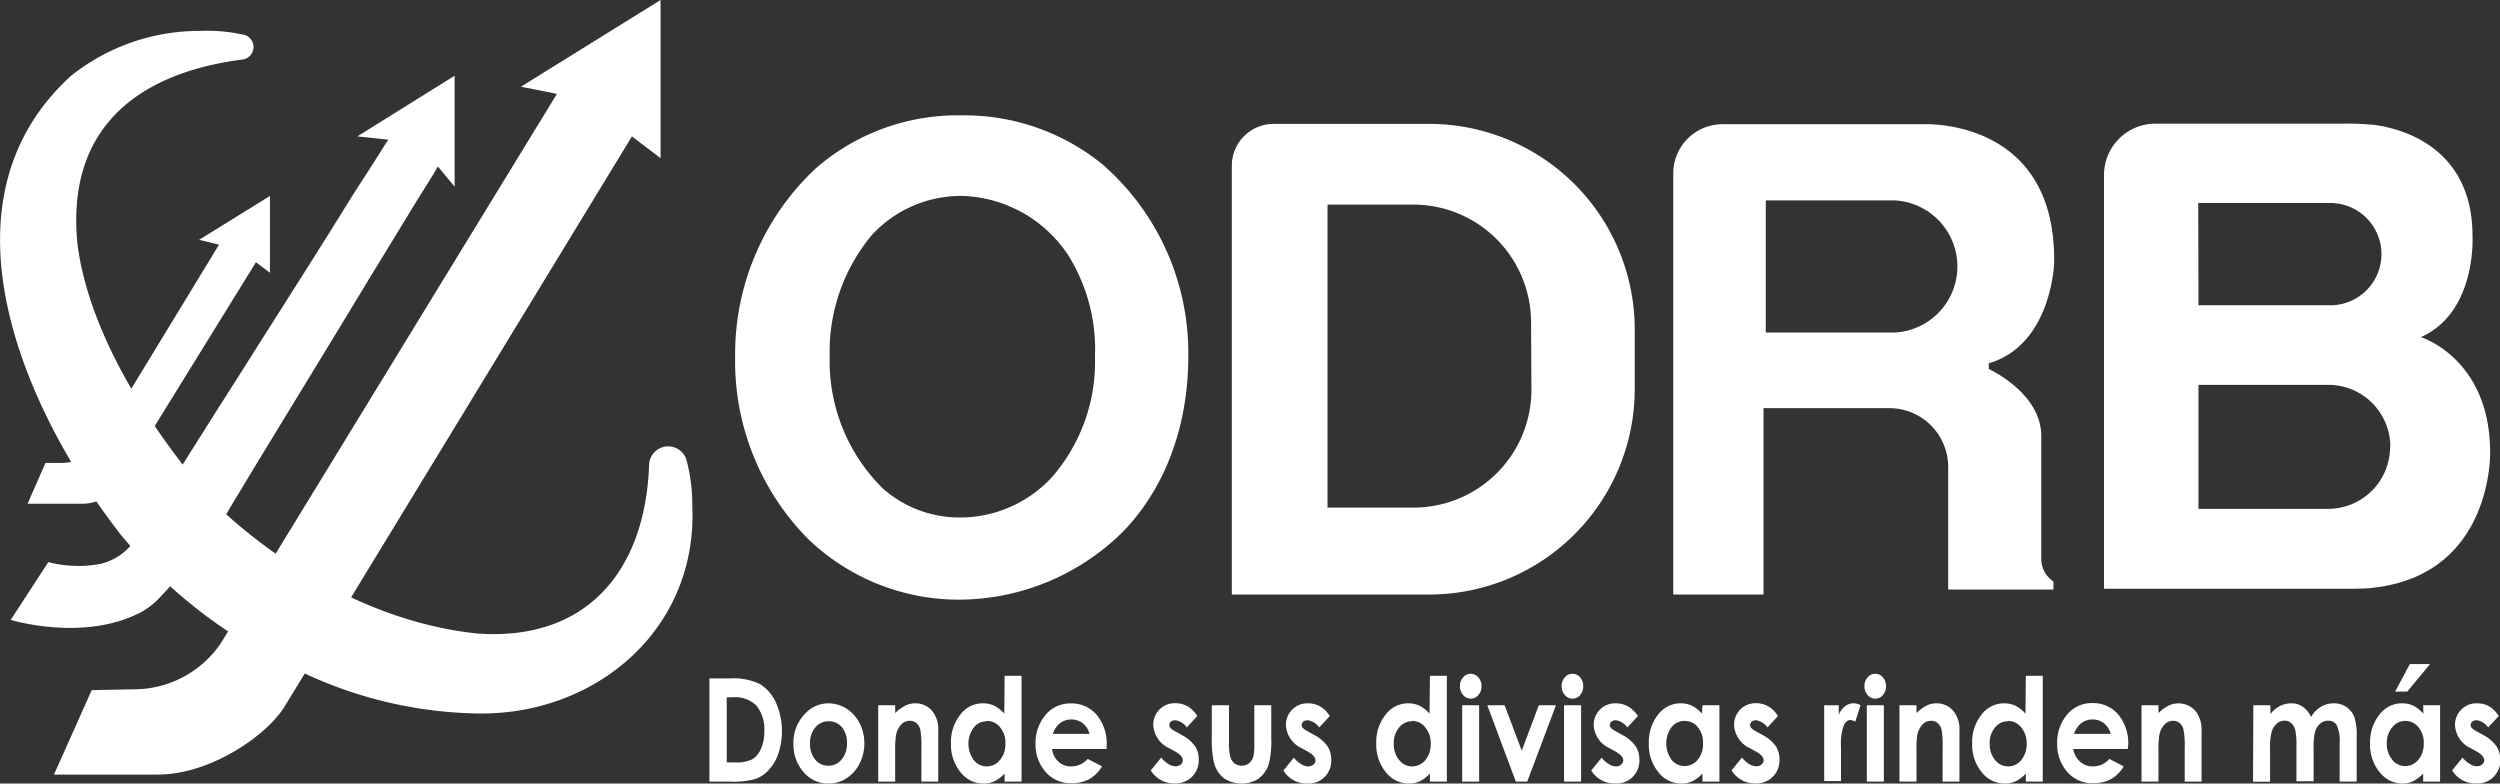 <svg id="Capa_1" data-name="Capa 1" xmlns="http://www.w3.org/2000/svg" viewBox="0 0 219.96 68.94"><rect x="0" y="0" width="219.96" height="68.94" fill="#333333" stroke="none"/><defs><style>.cls-1{fill:#fff;}</style></defs><path class="cls-1" d="M62.42,59.69h1.82a5.37,5.37,0,0,1,2.61.49,3.68,3.68,0,0,1,1.4,1.59,6.26,6.26,0,0,1,.24,4.51,4,4,0,0,1-.85,1.46,2.85,2.85,0,0,1-1.18.8,7.31,7.31,0,0,1-2.2.23H62.42Zm1.52,1.66v5.73h.71a3.24,3.24,0,0,0,1.53-.27,2,2,0,0,0,.77-.92,3.68,3.68,0,0,0,.3-1.58,3.27,3.27,0,0,0-.71-2.24,2.66,2.66,0,0,0-2.08-.72Z"/><path class="cls-1" d="M72.89,61.88a3,3,0,0,1,1.59.47,3.36,3.36,0,0,1,1.16,1.29,3.92,3.92,0,0,1,.41,1.76,3.86,3.86,0,0,1-.42,1.78,3.26,3.26,0,0,1-1.14,1.29,2.88,2.88,0,0,1-1.59.47,2.82,2.82,0,0,1-2.19-1,3.66,3.66,0,0,1-.9-2.5,3.61,3.61,0,0,1,1-2.62A2.81,2.81,0,0,1,72.89,61.88Zm0,1.58a1.48,1.48,0,0,0-1.16.55,2.07,2.07,0,0,0-.46,1.4,2.16,2.16,0,0,0,.45,1.42,1.47,1.47,0,0,0,1.16.54,1.46,1.46,0,0,0,1.17-.55,2.11,2.11,0,0,0,.47-1.41A2.13,2.13,0,0,0,74.09,64,1.48,1.48,0,0,0,72.92,63.46Z"/><path class="cls-1" d="M77.27,62.05h1.49v.69a3.56,3.56,0,0,1,.92-.67,2,2,0,0,1,.85-.19,1.93,1.93,0,0,1,1.5.69,2.59,2.59,0,0,1,.52,1.76v4.44H81.07V65.83a8.83,8.83,0,0,0-.09-1.6,1.13,1.13,0,0,0-.34-.6.83.83,0,0,0-.58-.21,1,1,0,0,0-.78.34,1.88,1.88,0,0,0-.45.95,8.82,8.82,0,0,0-.07,1.36v2.7H77.27Z"/><path class="cls-1" d="M88.39,59.46h1.49v9.31H88.39v-.71a3,3,0,0,1-.88.67,2.17,2.17,0,0,1-1,.21,2.54,2.54,0,0,1-2-1,3.79,3.79,0,0,1-.84-2.51,3.85,3.85,0,0,1,.82-2.55,2.47,2.47,0,0,1,2-1,2.29,2.29,0,0,1,1,.22,3.08,3.08,0,0,1,.87.69Zm-1.57,4a1.43,1.43,0,0,0-1.15.56,2.4,2.4,0,0,0,0,2.84,1.42,1.42,0,0,0,1.14.57A1.47,1.47,0,0,0,88,66.84a2.15,2.15,0,0,0,.46-1.44A2.09,2.09,0,0,0,88,64,1.46,1.46,0,0,0,86.82,63.43Z"/><path class="cls-1" d="M97.36,65.9h-4.8A1.87,1.87,0,0,0,93.11,67a1.59,1.59,0,0,0,1.15.43,1.88,1.88,0,0,0,1.44-.66l1.26.66a3.08,3.08,0,0,1-1.12,1.12,3.21,3.21,0,0,1-1.56.36,2.9,2.9,0,0,1-2.29-1,3.64,3.64,0,0,1-.88-2.49A3.81,3.81,0,0,1,92,62.89a2.81,2.81,0,0,1,2.2-1,2.91,2.91,0,0,1,2.29,1,3.94,3.94,0,0,1,.88,2.68Zm-1.5-1.33a1.72,1.72,0,0,0-.58-.92,1.59,1.59,0,0,0-1-.35,1.64,1.64,0,0,0-1.1.4,2.13,2.13,0,0,0-.55.87Z"/><path class="cls-1" d="M105.34,63l-.92,1a1.53,1.53,0,0,0-1-.63.62.62,0,0,0-.4.12.39.39,0,0,0-.14.3.38.38,0,0,0,.09.25,1.55,1.55,0,0,0,.45.31l.54.31a3.34,3.34,0,0,1,1.19,1,2.11,2.11,0,0,1,.32,1.18,2.05,2.05,0,0,1-.58,1.49,2.08,2.08,0,0,1-1.56.6,2.39,2.39,0,0,1-2.08-1.15l.92-1.13a2.16,2.16,0,0,0,.61.56,1.3,1.3,0,0,0,.63.21.68.68,0,0,0,.48-.16.47.47,0,0,0,.18-.37c0-.26-.22-.51-.65-.76l-.51-.28a2.38,2.38,0,0,1-1.44-2.06,1.9,1.9,0,0,1,.54-1.36,1.88,1.88,0,0,1,1.39-.56,2.22,2.22,0,0,1,1.1.28A2.52,2.52,0,0,1,105.34,63Z"/><path class="cls-1" d="M106.62,62.05h1.51v3.23a4.93,4.93,0,0,0,.12,1.32,1.21,1.21,0,0,0,.37.57,1.09,1.09,0,0,0,1.26,0,1.23,1.23,0,0,0,.39-.59,5.25,5.25,0,0,0,.09-1.24V62.05h1.49V64.9a8,8,0,0,1-.24,2.4,2.63,2.63,0,0,1-.89,1.22,2.82,2.82,0,0,1-3.07-.07,2.63,2.63,0,0,1-.85-1.38,9.14,9.14,0,0,1-.18-2.22Z"/><path class="cls-1" d="M117,63l-.93,1a1.51,1.51,0,0,0-1-.63.62.62,0,0,0-.4.12.39.39,0,0,0-.14.3.38.38,0,0,0,.09.25,1.55,1.55,0,0,0,.45.31l.55.31a3.29,3.29,0,0,1,1.18,1,2.12,2.12,0,0,1,.33,1.18A2,2,0,0,1,115,68.94a2.39,2.39,0,0,1-2.08-1.15l.92-1.13a2.19,2.19,0,0,0,.62.56,1.23,1.23,0,0,0,.62.21.68.68,0,0,0,.48-.16.47.47,0,0,0,.18-.37c0-.26-.22-.51-.65-.76l-.5-.28a2.38,2.38,0,0,1-1.45-2.06,1.87,1.87,0,0,1,.55-1.36,1.85,1.85,0,0,1,1.39-.56,2.21,2.21,0,0,1,1.09.28A2.64,2.64,0,0,1,117,63Z"/><path class="cls-1" d="M125.81,59.46h1.49v9.31h-1.49v-.71a2.9,2.9,0,0,1-.88.67,2.17,2.17,0,0,1-1,.21,2.56,2.56,0,0,1-2-1,3.79,3.79,0,0,1-.84-2.51,3.85,3.85,0,0,1,.82-2.55,2.47,2.47,0,0,1,2-1,2.28,2.28,0,0,1,1,.22,3.08,3.08,0,0,1,.87.69Zm-1.57,4a1.43,1.43,0,0,0-1.15.56,2.1,2.1,0,0,0-.46,1.41,2.16,2.16,0,0,0,.47,1.43,1.42,1.42,0,0,0,1.15.57,1.46,1.46,0,0,0,1.16-.56,2.15,2.15,0,0,0,.47-1.44,2.1,2.1,0,0,0-.47-1.42A1.46,1.46,0,0,0,124.24,63.43Z"/><path class="cls-1" d="M129.4,59.28a.88.88,0,0,1,.67.32,1.15,1.15,0,0,1,.28.78,1.11,1.11,0,0,1-.28.77.84.84,0,0,1-.66.32.88.88,0,0,1-.68-.32,1.16,1.16,0,0,1-.28-.79,1.08,1.08,0,0,1,.28-.76A.85.85,0,0,1,129.4,59.28Zm-.75,2.77h1.49v6.72h-1.49Z"/><path class="cls-1" d="M130.86,62.05h1.52l1.51,4,1.5-4h1.51l-2.53,6.72h-1Z"/><path class="cls-1" d="M138.36,59.28a.86.86,0,0,1,.67.32,1.23,1.23,0,0,1,0,1.55.87.87,0,0,1-1.35,0,1.16,1.16,0,0,1-.28-.79,1.08,1.08,0,0,1,.28-.76A.86.86,0,0,1,138.36,59.28Zm-.75,2.77h1.5v6.72h-1.5Z"/><path class="cls-1" d="M144.11,63l-.93,1a1.51,1.51,0,0,0-1-.63.62.62,0,0,0-.4.12.39.39,0,0,0-.14.3.38.38,0,0,0,.09.25,1.55,1.55,0,0,0,.45.31l.55.31a3.29,3.29,0,0,1,1.18,1,2.12,2.12,0,0,1,.33,1.18,2,2,0,0,1-2.15,2.09A2.39,2.39,0,0,1,140,67.79l.92-1.13a2.19,2.19,0,0,0,.62.56,1.23,1.23,0,0,0,.62.21.68.68,0,0,0,.48-.16.47.47,0,0,0,.18-.37c0-.26-.22-.51-.65-.76l-.5-.28a2.38,2.38,0,0,1-1.45-2.06,1.88,1.88,0,0,1,1.94-1.92,2.21,2.21,0,0,1,1.09.28A2.64,2.64,0,0,1,144.11,63Z"/><path class="cls-1" d="M149.79,62.05h1.49v6.72h-1.49v-.71a3.16,3.16,0,0,1-.88.67,2.21,2.21,0,0,1-1,.21,2.54,2.54,0,0,1-2-1,3.79,3.79,0,0,1-.84-2.51,3.9,3.9,0,0,1,.81-2.55,2.48,2.48,0,0,1,2-1,2.33,2.33,0,0,1,1,.22,3.08,3.08,0,0,1,.87.69Zm-1.58,1.38a1.44,1.44,0,0,0-1.15.56,2.44,2.44,0,0,0,0,2.84,1.44,1.44,0,0,0,1.15.57,1.47,1.47,0,0,0,1.17-.56,2.15,2.15,0,0,0,.46-1.44,2.09,2.09,0,0,0-.46-1.42A1.46,1.46,0,0,0,148.21,63.43Z"/><path class="cls-1" d="M156.43,63l-.92,1a1.53,1.53,0,0,0-1-.63.61.61,0,0,0-.39.12.39.39,0,0,0-.14.3.38.38,0,0,0,.09.25,1.61,1.61,0,0,0,.44.31l.55.31a3.34,3.34,0,0,1,1.19,1,2.19,2.19,0,0,1,.32,1.18,2.05,2.05,0,0,1-.58,1.49,2.08,2.08,0,0,1-1.56.6,2.39,2.39,0,0,1-2.08-1.15l.92-1.13a2.16,2.16,0,0,0,.61.56,1.3,1.3,0,0,0,.63.21.7.7,0,0,0,.48-.16.47.47,0,0,0,.18-.37c0-.26-.22-.51-.66-.76l-.5-.28a2.38,2.38,0,0,1-1.44-2.06,1.9,1.9,0,0,1,.54-1.36,1.87,1.87,0,0,1,1.39-.56,2.19,2.19,0,0,1,1.09.28A2.46,2.46,0,0,1,156.43,63Z"/><path class="cls-1" d="M160.5,62.05h1.28v.85a1.74,1.74,0,0,1,.56-.76,1.18,1.18,0,0,1,.75-.26,1.23,1.23,0,0,1,.61.17l-.47,1.45a.92.92,0,0,0-.43-.15c-.23,0-.42.16-.58.48a4.88,4.88,0,0,0-.24,1.89v3H160.5Z"/><path class="cls-1" d="M165,59.28a.86.86,0,0,1,.67.32,1.23,1.23,0,0,1,0,1.55.87.87,0,0,1-1.35,0,1.16,1.16,0,0,1-.28-.79,1.08,1.08,0,0,1,.28-.76A.86.86,0,0,1,165,59.28Zm-.75,2.77h1.5v6.72h-1.5Z"/><path class="cls-1" d="M167.12,62.05h1.5v.69a3.25,3.25,0,0,1,.92-.67,1.91,1.91,0,0,1,.84-.19,1.93,1.93,0,0,1,1.5.69,2.59,2.59,0,0,1,.52,1.76v4.44h-1.48V65.83a8.83,8.83,0,0,0-.09-1.6,1.12,1.12,0,0,0-.33-.6.87.87,0,0,0-.59-.21,1,1,0,0,0-.78.34,2.06,2.06,0,0,0-.45.95,9.32,9.32,0,0,0-.06,1.36v2.7h-1.5Z"/><path class="cls-1" d="M178.24,59.46h1.49v9.31h-1.49v-.71a2.9,2.9,0,0,1-.88.67,2.17,2.17,0,0,1-1,.21,2.56,2.56,0,0,1-2-1,3.79,3.79,0,0,1-.84-2.51,3.85,3.85,0,0,1,.82-2.55,2.47,2.47,0,0,1,2-1,2.28,2.28,0,0,1,1,.22,3.08,3.08,0,0,1,.87.69Zm-1.57,4a1.43,1.43,0,0,0-1.15.56,2.1,2.1,0,0,0-.46,1.41,2.16,2.16,0,0,0,.47,1.43,1.42,1.42,0,0,0,1.14.57,1.47,1.47,0,0,0,1.17-.56,2.15,2.15,0,0,0,.47-1.44,2.1,2.1,0,0,0-.47-1.42A1.46,1.46,0,0,0,176.67,63.43Z"/><path class="cls-1" d="M187.21,65.9h-4.8A1.87,1.87,0,0,0,183,67a1.6,1.6,0,0,0,1.16.43,1.87,1.87,0,0,0,1.43-.66l1.26.66a3.08,3.08,0,0,1-1.12,1.12,3.21,3.21,0,0,1-1.56.36,2.9,2.9,0,0,1-2.29-1,3.64,3.64,0,0,1-.88-2.49,3.81,3.81,0,0,1,.88-2.56,2.81,2.81,0,0,1,2.2-1,2.91,2.91,0,0,1,2.29,1,3.94,3.94,0,0,1,.88,2.68Zm-1.5-1.33a1.72,1.72,0,0,0-.58-.92,1.59,1.59,0,0,0-1-.35,1.64,1.64,0,0,0-1.1.4,2.13,2.13,0,0,0-.55.87Z"/><path class="cls-1" d="M188.42,62.05h1.49v.69a3.56,3.56,0,0,1,.92-.67,2,2,0,0,1,2.35.5,2.64,2.64,0,0,1,.52,1.76v4.44h-1.48V65.83a7.71,7.71,0,0,0-.1-1.6,1.06,1.06,0,0,0-.33-.6.85.85,0,0,0-.59-.21,1,1,0,0,0-.77.34,1.88,1.88,0,0,0-.45.95,7.65,7.65,0,0,0-.07,1.36v2.7h-1.49Z"/><path class="cls-1" d="M198.26,62.05h1.5v.77a2.56,2.56,0,0,1,.85-.71,2.31,2.31,0,0,1,1-.23,1.72,1.72,0,0,1,1,.31,2.06,2.06,0,0,1,.72.9,2.51,2.51,0,0,1,.87-.9,2.16,2.16,0,0,1,1.13-.31,1.92,1.92,0,0,1,1.12.33,1.85,1.85,0,0,1,.69.87,5.23,5.23,0,0,1,.21,1.75v3.94h-1.5V65.36a3.23,3.23,0,0,0-.25-1.55.83.83,0,0,0-.76-.4,1.07,1.07,0,0,0-.68.24,1.48,1.48,0,0,0-.46.69,5.11,5.11,0,0,0-.14,1.4v3h-1.51V65.51a5.63,5.63,0,0,0-.11-1.3,1.18,1.18,0,0,0-.36-.6.83.83,0,0,0-.57-.2,1,1,0,0,0-.68.25,1.47,1.47,0,0,0-.45.7,4.86,4.86,0,0,0-.15,1.42v3h-1.5Z"/><path class="cls-1" d="M213.2,62.05h1.49v6.72H213.2v-.71a2.9,2.9,0,0,1-.88.67,2.17,2.17,0,0,1-.95.21,2.56,2.56,0,0,1-2-1,3.79,3.79,0,0,1-.84-2.51,3.85,3.85,0,0,1,.82-2.55,2.47,2.47,0,0,1,2-1,2.28,2.28,0,0,1,1,.22,3.08,3.08,0,0,1,.87.69Zm-1.57,1.38a1.43,1.43,0,0,0-1.15.56A2.1,2.1,0,0,0,210,65.4a2.16,2.16,0,0,0,.47,1.43,1.42,1.42,0,0,0,1.14.57,1.47,1.47,0,0,0,1.17-.56,2.15,2.15,0,0,0,.47-1.44A2.1,2.1,0,0,0,212.8,64,1.46,1.46,0,0,0,211.63,63.43Zm.4-5h1.77l-2,2.42h-1.07Z"/><path class="cls-1" d="M219.85,63l-.93,1a1.49,1.49,0,0,0-1-.63.57.57,0,0,0-.39.12.37.37,0,0,0-.15.3.38.38,0,0,0,.09.25,1.55,1.55,0,0,0,.45.31l.55.31a3.29,3.29,0,0,1,1.18,1,2.12,2.12,0,0,1,.33,1.18,2,2,0,0,1-2.15,2.09,2.39,2.39,0,0,1-2.08-1.15l.92-1.13a2.19,2.19,0,0,0,.62.56,1.23,1.23,0,0,0,.62.21.68.68,0,0,0,.48-.16.47.47,0,0,0,.18-.37c0-.26-.22-.51-.65-.76l-.5-.28A2.38,2.38,0,0,1,216,63.8a1.87,1.87,0,0,1,.55-1.36,1.85,1.85,0,0,1,1.39-.56,2.21,2.21,0,0,1,1.09.28A2.64,2.64,0,0,1,219.85,63Z"/><path class="cls-1" d="M179.6,49.08c0-1.51,0-10.72,0-10.72,0-3.6-4.15-5.67-4.62-5.9h0v-.51l.06,0c5.48-1.67,5.69-8.8,5.69-8.8.2-12.85-11.54-12.22-11.54-12.22H151.55a4.33,4.33,0,0,0-4.33,4.34V52.31h7.94V35.91h11.07a5.18,5.18,0,0,1,5.18,5.18V51.87h9.26v-.71A2.38,2.38,0,0,1,179.6,49.08Zm-13-19.82H155.36V17.63h11.28a5.82,5.82,0,0,1,0,11.63ZM125.74,10.9H112.06a3.68,3.68,0,0,0-3.68,3.68V52.31h17.36a18.09,18.09,0,0,0,18.09-18.1V29A18.09,18.09,0,0,0,125.74,10.9Zm9,23.39a10.37,10.37,0,0,1-10.37,10.37h-7.57V18h7.57A10.37,10.37,0,0,1,134.71,28.4ZM84.62,10.15A19,19,0,0,0,71.79,14.8a22.37,22.37,0,0,0-7.11,16.58,22.24,22.24,0,0,0,6.44,16.06,19.13,19.13,0,0,0,13.31,5.32A20.57,20.57,0,0,0,98.68,46.9c3.84-3.87,5.87-9.44,5.87-15.52A22,22,0,0,0,97,14.46,19.25,19.25,0,0,0,84.62,10.15Zm0,35.38A10.19,10.19,0,0,1,77.7,43,15.71,15.71,0,0,1,73,31.38a16,16,0,0,1,3.7-10.69,10.65,10.65,0,0,1,8-3.45,11.59,11.59,0,0,1,9.29,5.22,15.63,15.63,0,0,1,2.35,8.92A15.44,15.44,0,0,1,92.54,42,11,11,0,0,1,84.62,45.53ZM213,29.66c4.94-2.19,4.54-8.92,4.54-8.92,0-5.57-3.21-8.06-6.06-9.11A12.68,12.68,0,0,0,209,11a24.59,24.59,0,0,0-2.91-.12H189.64a4.52,4.52,0,0,0-4.52,4.52V51.8h21.69s1.59,0,2-.09c10.52-1.17,10.28-11.87,10.28-11.87C219.11,31.54,213,29.66,213,29.66Zm-19.59-11.8h11.62a4.49,4.49,0,1,1,0,9H193.43Zm16.88,21.46a5.45,5.45,0,0,1-5.45,5.45H193.43V33.86h11.43a5.45,5.45,0,0,1,5.45,5.46Z"/><path class="cls-1" d="M19.27,21.53l-1.75-.43,6.23-3.86V24l-1.23-.93-12,19.42a3.84,3.84,0,0,1-3.27,1.83H2.43L4,40.73H5.42A3.83,3.83,0,0,0,8.7,38.88Z"/><path class="cls-1" d="M49,8.26l-3.17-.63L58.12,0V13.92L55.6,12,25.05,62.15c-1.54,2.52-6.49,6-11.18,6H4.75l3.32-7.43,4.09-.08a9.23,9.23,0,0,0,7.33-4.14Z"/><path class="cls-1" d="M40,6.66,31.44,12l2.72.29-.38.59-1.05,1.66L31.14,17l-2,3.22L26.76,24l-2.54,4L21.6,32.14,19,36.23l-2.41,3.82-2.14,3.39-1.74,2.75c-.23.38-.47.75-.71,1.12A5.07,5.07,0,0,1,8.9,49.6a10.59,10.59,0,0,1-4.65-.14L.94,54.54s6.53,2,11.58-.74a6.73,6.73,0,0,0,1.74-1.45c.74-.76,1.43-1.56,2.11-2.38.83-1,1.64-2,2.39-3s1.22-1.87,1.8-2.83l1.81-3,2.26-3.71,2.55-4.18,2.65-4.35,2.57-4.24,2.34-3.83,1.91-3.13L38,15.54l.53-.89L40,16.42Z"/><path class="cls-1" d="M21.31,5.24C11.92,6.46,5.75,11.44,6.83,21.6,7.92,29.67,13.52,38.21,19,44.41c6.08,5.8,14.45,10.45,23,11.33,9.66.69,14.78-5.56,15.11-14.83a1.68,1.68,0,0,1,3.3-.4,15.3,15.3,0,0,1,.5,4c.49,11-8.68,18.55-19.13,18.26A37.36,37.36,0,0,1,26.28,59,43.79,43.79,0,0,1,10.59,47C2.13,36.11-6,17.83,6.25,6.67A18.14,18.14,0,0,1,17.62,2.72a14.73,14.73,0,0,1,3.92.36,1.11,1.11,0,0,1-.23,2.16Z"/></svg>